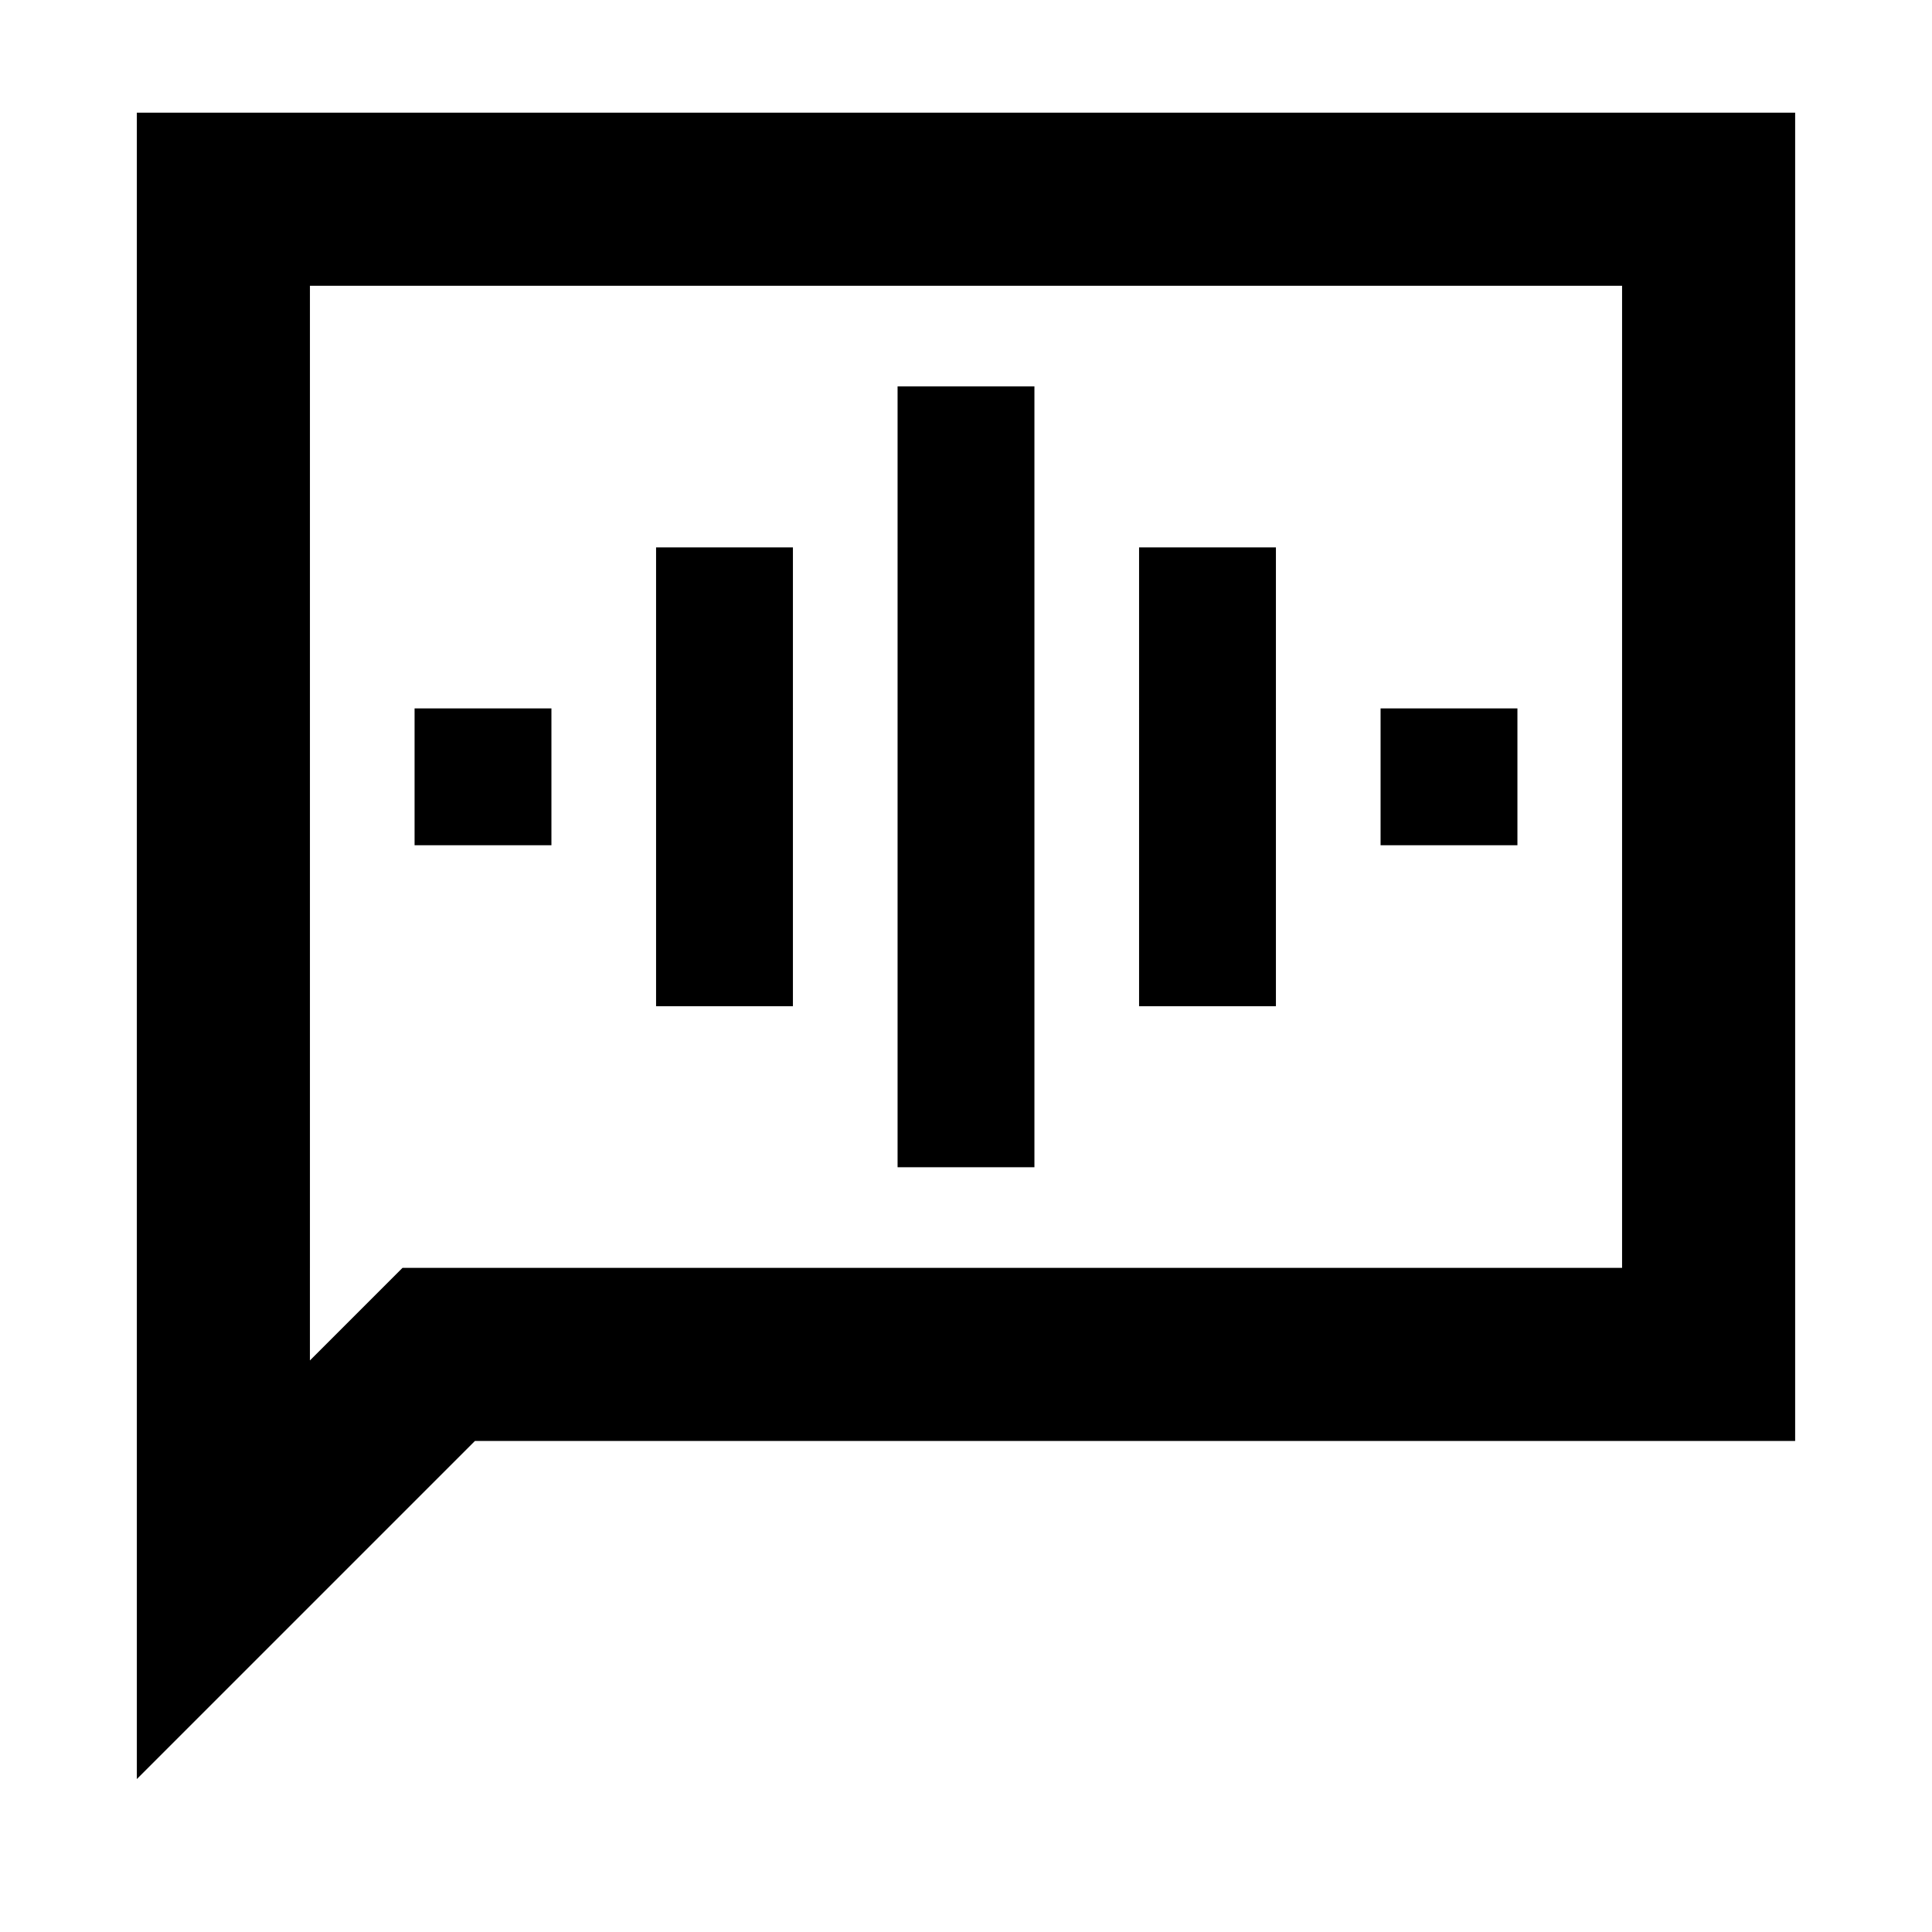 <svg xmlns="http://www.w3.org/2000/svg" height="24" width="24"><path d="M11.15 14.5h1.7V4.8h-1.7Zm-3-2h1.7V6.8h-1.7Zm-3-2h1.7V8.8h-1.7Zm9 2h1.7V6.8h-1.7Zm3-2h1.7V8.8h-1.7ZM1.7 22.1V1.4h20.6v16.5H5.9Zm2.15-5.2L5 15.75h15.15V3.55H3.85Zm0 0V3.55v12.2Z"/></svg>